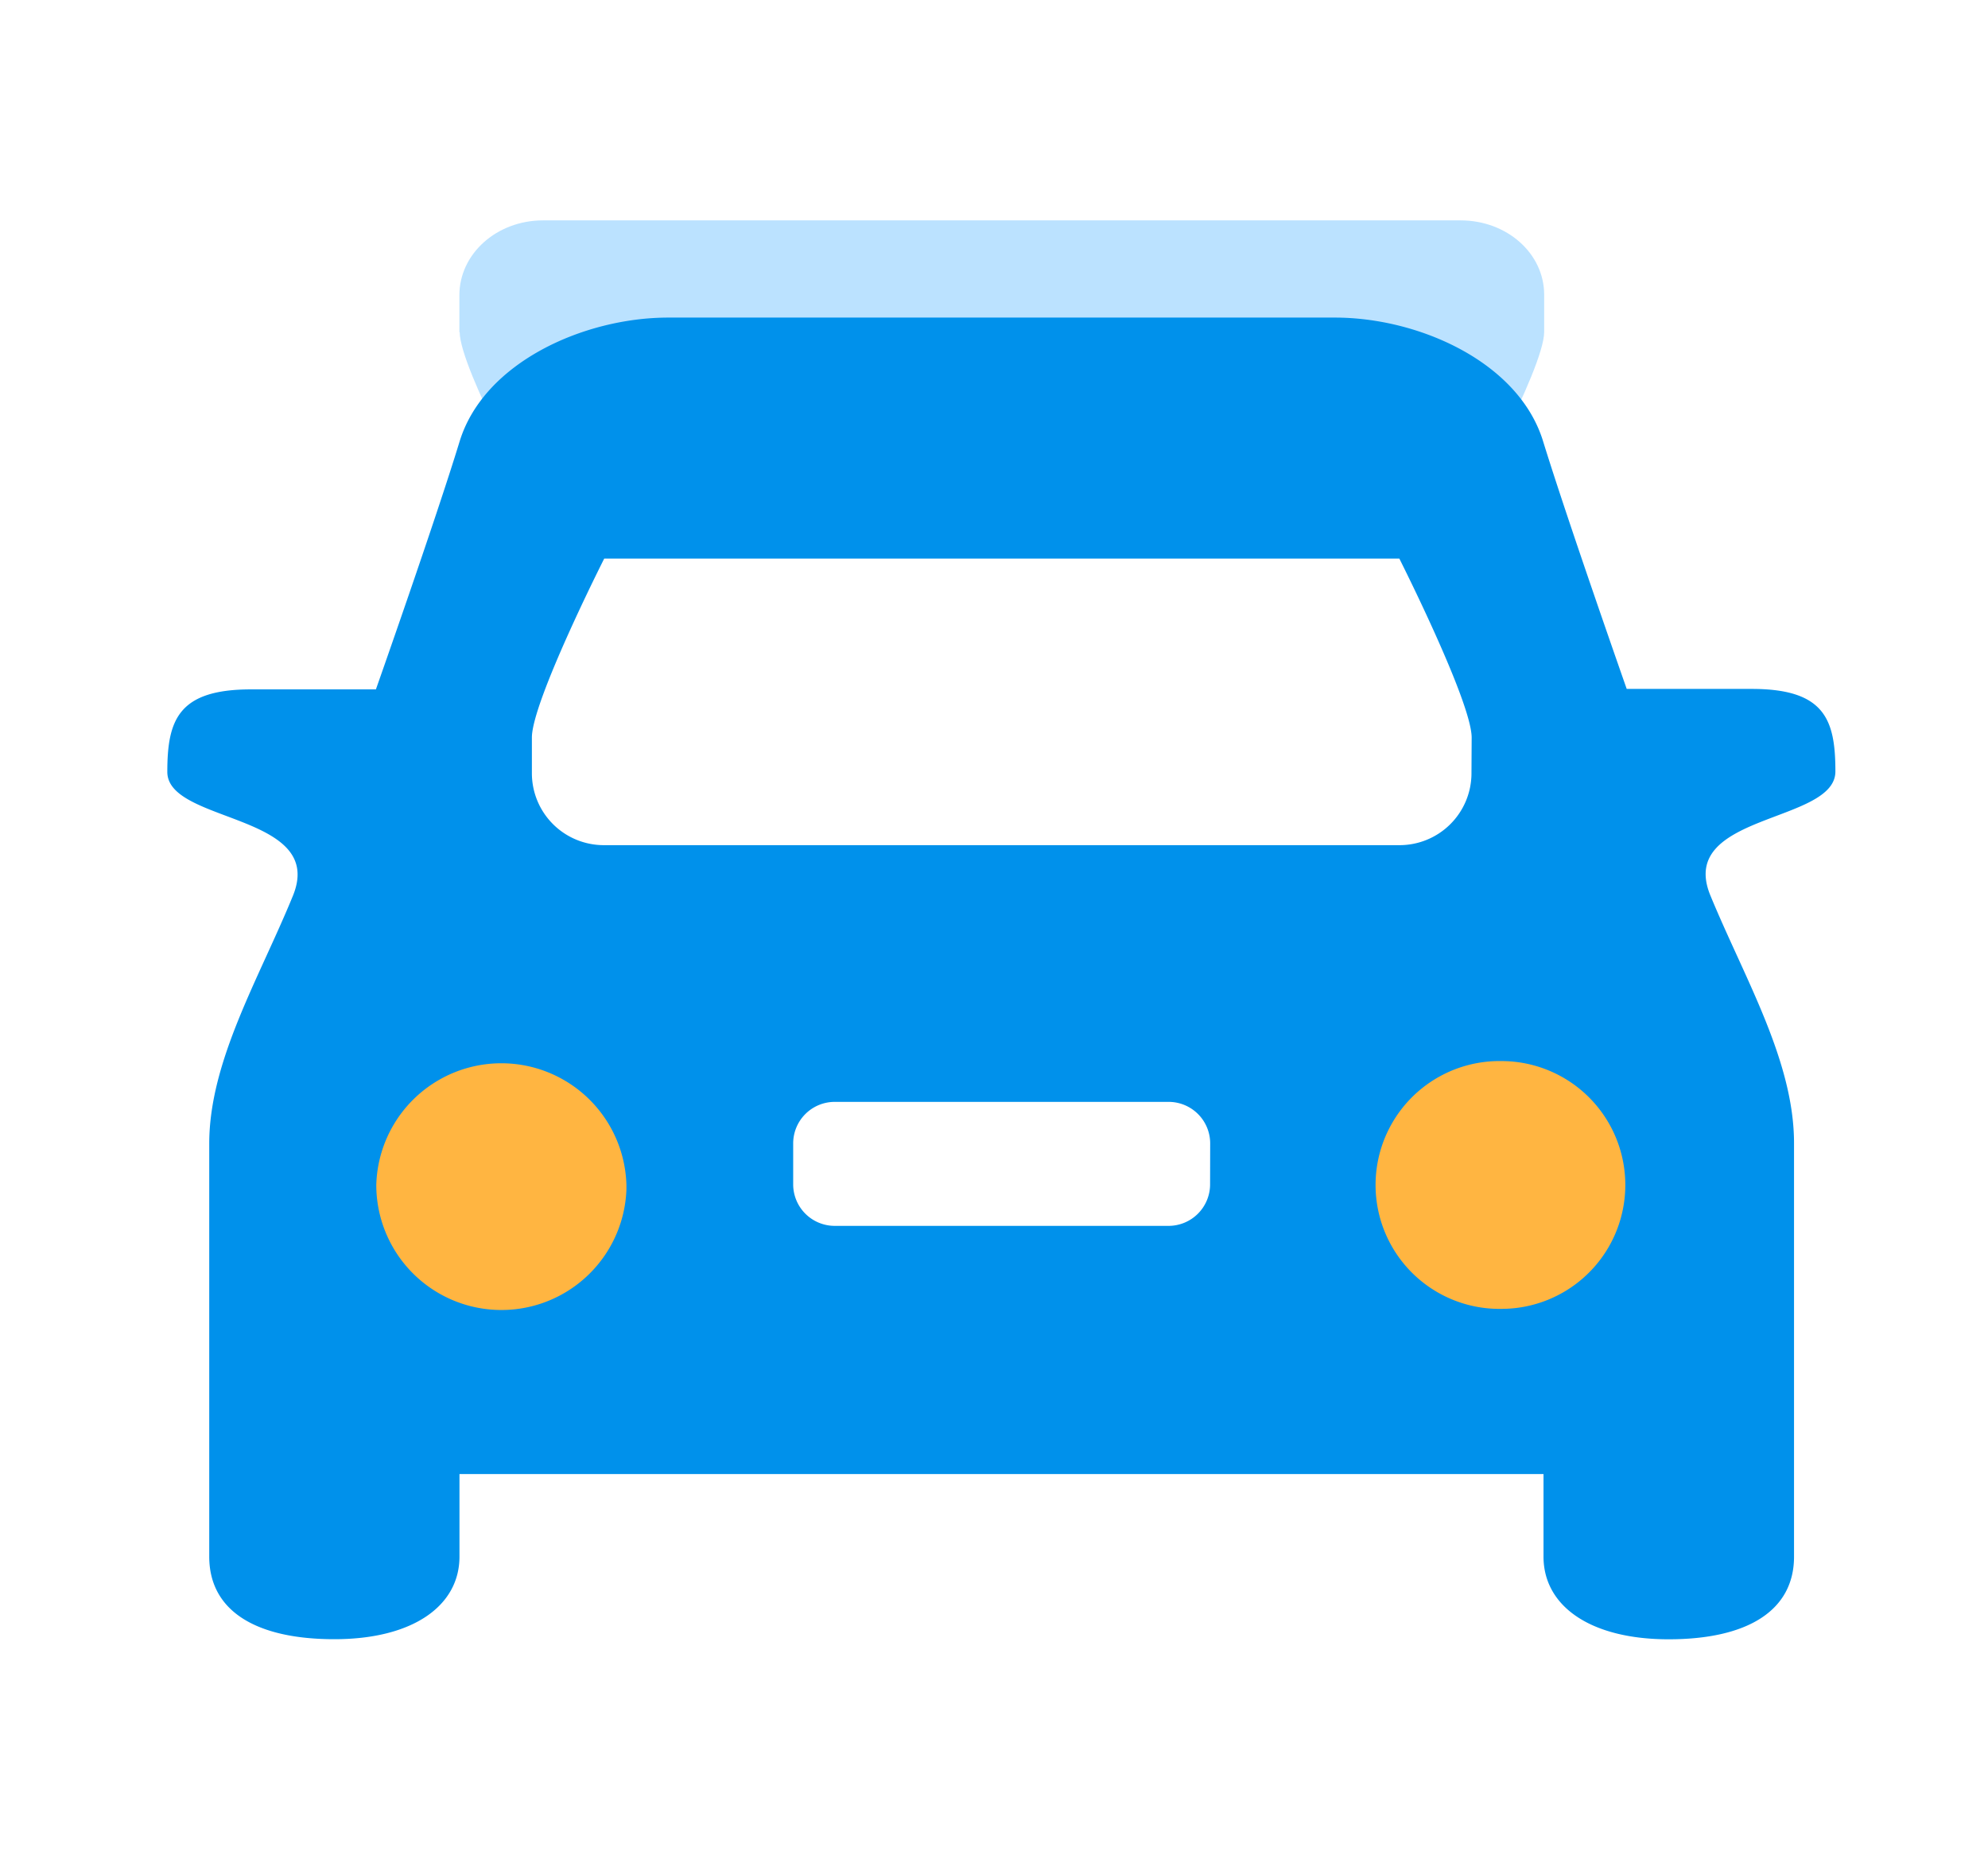 <?xml version="1.0" standalone="no"?><!DOCTYPE svg PUBLIC "-//W3C//DTD SVG 1.1//EN" "http://www.w3.org/Graphics/SVG/1.1/DTD/svg11.dtd"><svg t="1657095280800" class="icon" viewBox="0 0 1095 1024" version="1.1" xmlns="http://www.w3.org/2000/svg" p-id="31869" xmlns:xlink="http://www.w3.org/1999/xlink" width="213.867" height="200"><defs><style type="text/css">@font-face { font-family: feedback-iconfont; src: url("//at.alicdn.com/t/font_1031158_u69w8yhxdu.woff2?t=1630033759944") format("woff2"), url("//at.alicdn.com/t/font_1031158_u69w8yhxdu.woff?t=1630033759944") format("woff"), url("//at.alicdn.com/t/font_1031158_u69w8yhxdu.ttf?t=1630033759944") format("truetype"); }
</style></defs><path d="M253.184 182.835c0 20.48 46.08 103.066 46.08 103.066h505.19s46.08-82.483 46.08-103.066v-20.48c0-22.733-20.48-40.96-46.08-40.96h-505.344c-25.6 0-46.08 18.483-46.08 41.216v20.48z" fill="#BBE2FF" p-id="31870"></path><path d="M1010.944 424.96c0-28.416-5.734-45.466-46.08-45.466H896s-32.614-92.826-46.08-136.499-68.608-68.045-114.534-68.045H367.974c-46.08 0-101.478 24.576-114.842 68.301s-46.08 136.499-46.08 136.499H138.24c-40.192 0-46.08 17.05-46.08 45.466s87.757 22.784 69.171 68.25-46.08 91.034-46.08 136.499v227.482c0 29.85 25.6 45.517 68.915 45.517s68.915-18.432 68.915-45.466v-45.517h597.094v45.517c0 27.085 25.6 45.517 68.915 45.517S988.16 887.296 988.16 857.498V629.76c0-45.466-27.341-90.982-46.08-136.499-18.637-45.312 68.864-39.578 68.864-68.301z m-344.422 227.533a22.886 22.886 0 0 1-22.989 22.784H459.827a22.886 22.886 0 0 1-22.938-22.784V629.76a22.886 22.886 0 0 1 22.989-22.784h183.706a22.886 22.886 0 0 1 22.989 22.784z m143.974-226.406a39.629 39.629 0 0 1-39.834 39.475H332.8a39.629 39.629 0 0 1-39.834-39.424v-19.763C292.864 386.662 332.8 307.712 332.8 307.712h437.965s39.834 78.899 39.834 98.611z" fill="#0091EB" p-id="31871"></path><path d="M207.258 652.749a68.915 68.915 0 0 0 137.779 2.611v-2.611a68.915 68.915 0 0 0-137.779 0zM827.238 584.499a68.25 68.25 0 1 0-2.611 136.499h2.611a68.25 68.25 0 0 0 0-136.499z" fill="#FFB541" p-id="31872"></path></svg>